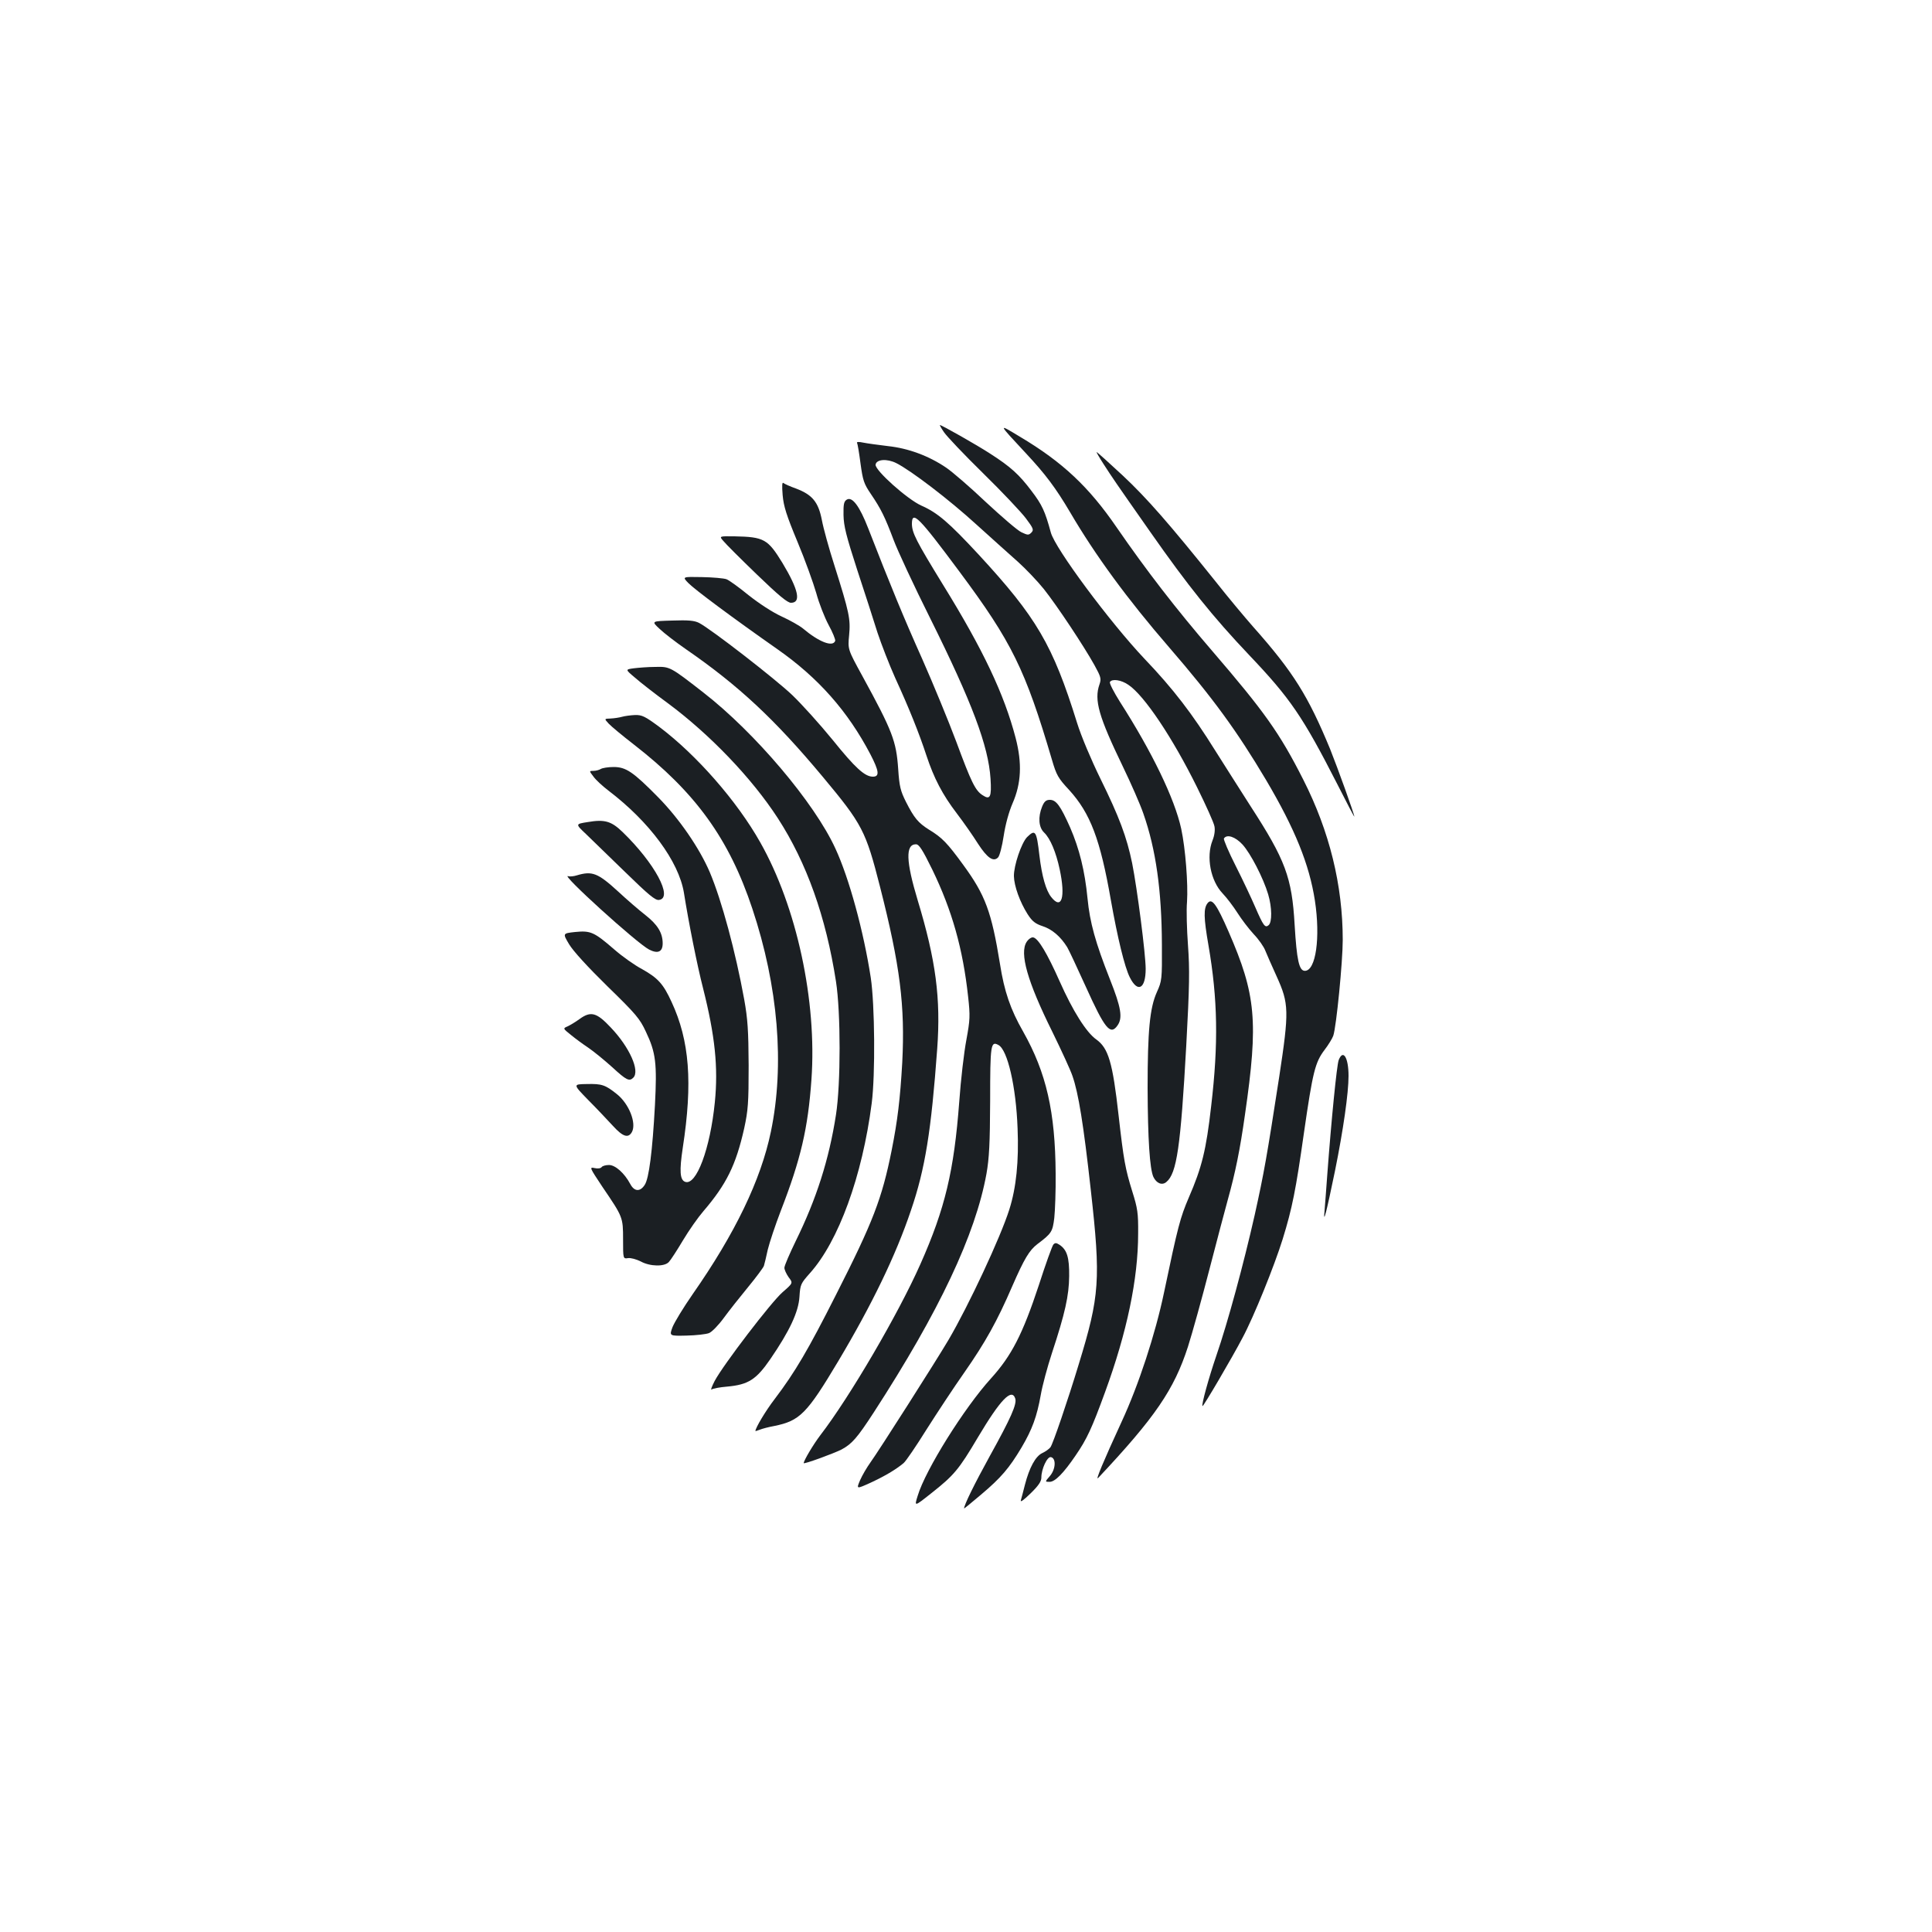 <?xml version="1.0" standalone="no"?>
<!DOCTYPE svg PUBLIC "-//W3C//DTD SVG 20010904//EN"
 "http://www.w3.org/TR/2001/REC-SVG-20010904/DTD/svg10.dtd">
<svg version="1.0" xmlns="http://www.w3.org/2000/svg"
 width="1000pt" height="1000pt" viewBox="0 0 1000 1000"
 preserveAspectRatio="xMidYMid meet">
<g transform="translate(0,1000) scale(0.1,-0.1)"
fill="#1b1f23" stroke="none">
<path d="M4886 7763 c14 -21 105 -117 203 -213 98 -96 197 -201 221 -233 39
-52 42 -60 28 -74 -14 -14 -19 -13 -51 2 -20 9 -102 80 -184 156 -81 77 -174
157 -205 178 -91 62 -198 101 -302 112 -50 6 -108 14 -128 18 -22 5 -35 4 -32
-1 3 -5 11 -53 18 -107 12 -87 17 -104 53 -157 53 -78 73 -119 118 -238 20
-54 105 -237 189 -405 218 -438 302 -662 313 -832 6 -95 -2 -111 -41 -85 -38
24 -59 68 -136 276 -40 107 -120 301 -177 430 -95 212 -165 382 -279 675 -45
116 -83 166 -111 149 -15 -9 -18 -24 -17 -80 1 -57 14 -108 71 -284 39 -118
86 -264 105 -325 20 -60 61 -166 92 -235 70 -152 124 -287 161 -400 39 -118
83 -203 158 -301 35 -46 84 -116 109 -156 48 -74 80 -96 104 -71 8 8 21 58 29
111 9 60 27 125 46 169 45 103 50 207 16 338 -59 226 -168 457 -377 795 -138
225 -159 266 -160 313 0 73 36 36 247 -248 270 -363 340 -505 478 -973 23 -79
32 -95 89 -156 110 -121 161 -256 216 -571 34 -192 71 -346 98 -399 41 -82 82
-59 82 44 0 76 -44 416 -70 547 -28 136 -67 240 -164 437 -48 98 -100 221
-121 289 -126 405 -210 547 -510 872 -154 166 -212 216 -296 253 -72 32 -241
183 -237 212 4 28 59 32 107 8 76 -38 275 -190 415 -318 79 -71 176 -159 216
-194 40 -36 100 -99 133 -140 69 -87 207 -295 262 -394 33 -60 36 -70 26 -99
-29 -82 -4 -167 122 -428 41 -85 89 -194 105 -241 65 -185 95 -399 96 -679 1
-180 0 -187 -26 -245 -37 -82 -48 -202 -48 -497 1 -264 11 -418 30 -460 16
-33 45 -45 67 -26 54 44 74 183 103 705 17 313 18 394 9 520 -6 81 -9 183 -5
225 6 93 -8 275 -30 378 -34 156 -151 398 -317 657 -32 51 -56 97 -52 103 11
18 59 11 96 -15 82 -55 228 -273 355 -530 46 -93 87 -184 90 -202 4 -20 0 -48
-10 -73 -34 -85 -10 -209 52 -274 22 -23 56 -68 77 -101 21 -33 58 -82 84
-110 26 -27 53 -66 60 -85 8 -19 34 -80 59 -134 64 -141 65 -179 13 -521 -64
-414 -78 -494 -127 -715 -57 -252 -139 -555 -198 -726 -40 -117 -78 -255 -72
-262 4 -4 153 250 207 353 59 110 165 373 208 511 50 162 68 254 110 549 46
319 58 366 107 431 20 26 40 59 45 73 16 47 49 384 49 496 0 284 -69 563 -204
829 -123 243 -202 353 -471 666 -187 217 -342 418 -495 640 -144 210 -280 338
-500 469 -116 70 -117 73 29 -84 102 -109 155 -180 229 -305 131 -224 299
-453 512 -699 229 -265 352 -434 503 -688 150 -254 224 -437 253 -625 29 -191
5 -363 -52 -363 -30 0 -42 55 -53 238 -14 246 -48 336 -228 614 -54 84 -136
214 -183 288 -119 191 -217 319 -366 475 -178 188 -463 571 -485 654 -30 110
-45 143 -100 215 -64 85 -108 125 -214 193 -69 45 -251 148 -260 148 -2 0 7
-17 21 -37z m1545 -2134 c42 -46 108 -174 133 -258 20 -67 21 -145 2 -160 -18
-15 -27 -3 -69 94 -19 44 -64 140 -101 213 -37 73 -64 137 -61 142 15 24 59 9
96 -31z"/>
<path d="M5712 7598 c50 -77 53 -82 243 -353 194 -277 323 -438 511 -636 213
-224 277 -318 456 -668 48 -95 88 -171 88 -168 0 13 -87 254 -125 349 -114
276 -191 400 -399 634 -43 49 -131 154 -194 234 -239 298 -355 431 -481 549
-72 67 -132 121 -135 121 -2 0 14 -28 36 -62z"/>
<path d="M4051 7437 c5 -58 20 -105 77 -242 39 -93 82 -213 97 -265 14 -52 43
-126 64 -165 21 -38 36 -76 34 -82 -12 -34 -84 -6 -167 64 -17 14 -66 42 -110
62 -48 22 -118 68 -171 110 -49 40 -101 78 -115 83 -14 5 -71 10 -127 11 -102
2 -102 2 -70 -31 32 -33 228 -179 462 -343 211 -148 363 -320 480 -543 45 -87
49 -116 13 -116 -42 0 -92 46 -208 190 -66 81 -160 185 -209 232 -87 83 -422
343 -483 374 -24 12 -55 15 -139 12 -108 -3 -108 -3 -65 -43 23 -22 84 -69
136 -105 274 -189 461 -364 708 -660 206 -247 223 -280 297 -570 104 -408 130
-615 115 -910 -11 -190 -24 -299 -55 -455 -50 -249 -96 -369 -287 -745 -145
-287 -212 -401 -318 -541 -47 -61 -100 -150 -100 -166 0 -1 10 2 23 7 12 5 46
14 74 19 133 27 169 63 332 336 174 292 298 548 376 780 74 216 105 412 136
837 19 260 -7 458 -101 768 -61 202 -64 290 -9 290 16 0 34 -28 85 -132 102
-211 158 -409 185 -657 11 -100 10 -119 -9 -223 -12 -62 -29 -207 -37 -321
-27 -357 -73 -552 -201 -840 -114 -257 -365 -687 -519 -887 -35 -46 -85 -130
-85 -143 0 -7 153 49 195 70 54 29 81 59 168 193 339 523 526 920 583 1235 14
80 18 155 19 377 0 292 3 311 43 289 47 -25 91 -214 99 -432 7 -170 -7 -307
-43 -420 -46 -145 -211 -498 -315 -675 -65 -110 -360 -573 -404 -634 -18 -25
-42 -66 -53 -91 -20 -47 -20 -47 53 -14 73 34 130 67 172 102 12 10 65 88 118
173 54 85 142 219 197 297 108 155 169 264 248 447 62 142 88 185 130 217 73
55 78 63 87 135 4 38 8 141 7 229 -2 320 -48 522 -168 735 -66 115 -98 209
-120 350 -44 271 -76 357 -190 513 -83 114 -110 142 -178 183 -55 35 -76 59
-119 144 -28 56 -34 79 -40 170 -10 144 -29 195 -186 482 -75 137 -75 137 -68
210 8 84 1 117 -76 361 -28 87 -57 192 -65 235 -18 93 -49 131 -133 163 -31
11 -60 24 -66 29 -7 6 -8 -14 -4 -63z"/>
<path d="M3744 7200 c11 -14 89 -92 173 -173 113 -109 159 -147 177 -147 54 0
39 68 -44 206 -76 124 -95 135 -249 138 -79 1 -79 1 -57 -24z"/>
<path d="M3281 6541 c-45 -6 -45 -6 5 -48 27 -24 104 -84 171 -133 217 -161
434 -387 569 -595 149 -230 249 -510 301 -845 25 -161 25 -529 0 -690 -36
-232 -101 -435 -208 -653 -32 -66 -59 -128 -59 -139 0 -10 10 -32 22 -49 23
-30 23 -30 -31 -77 -59 -51 -308 -377 -352 -460 -15 -29 -22 -49 -16 -44 7 5
43 12 81 15 109 10 150 36 223 142 100 146 146 244 151 323 4 64 7 69 54 122
148 165 271 501 320 880 19 147 16 511 -5 650 -37 240 -112 515 -183 668 -108
236 -416 600 -684 808 -172 134 -173 134 -249 132 -36 0 -86 -4 -110 -7z"/>
<path d="M3220 6290 c-14 -4 -40 -8 -59 -9 -34 -1 -34 -1 -10 -27 13 -14 71
-62 129 -107 320 -248 494 -489 614 -850 134 -402 168 -809 96 -1155 -52 -250
-185 -526 -405 -841 -48 -69 -94 -145 -104 -170 -17 -46 -17 -46 72 -44 49 1
102 7 117 13 15 6 49 41 76 78 27 37 84 109 126 160 42 51 79 101 82 110 3 9
12 47 20 84 9 37 39 127 67 200 104 268 141 427 159 680 29 407 -76 894 -265
1228 -120 213 -329 452 -523 598 -73 54 -89 62 -125 61 -23 -1 -53 -5 -67 -9z"/>
<path d="M3110 6020 c-8 -5 -25 -10 -38 -10 -23 0 -23 0 0 -30 12 -17 47 -49
77 -72 212 -161 364 -366 391 -529 24 -152 69 -378 99 -494 62 -246 79 -409
61 -590 -24 -241 -96 -434 -154 -412 -27 10 -30 57 -12 176 52 338 35 555 -58
755 -43 94 -71 124 -153 170 -38 20 -103 66 -144 102 -104 90 -122 98 -202 90
-65 -7 -65 -7 -31 -64 21 -35 97 -118 198 -217 148 -144 168 -168 199 -235 52
-109 58 -164 47 -380 -13 -240 -31 -380 -53 -413 -24 -37 -54 -35 -75 5 -30
56 -77 98 -110 98 -17 0 -34 -5 -38 -11 -4 -6 -19 -9 -36 -5 -28 6 -27 4 40
-97 106 -156 107 -157 107 -272 0 -101 0 -101 26 -97 14 2 43 -6 65 -17 49
-27 124 -28 146 -3 9 9 42 60 73 112 31 52 79 120 105 150 120 140 169 239
212 430 20 93 23 130 23 325 -1 183 -5 241 -23 342 -45 247 -116 511 -178 658
-53 124 -157 276 -267 388 -130 132 -167 157 -231 157 -28 0 -58 -5 -66 -10z"/>
<path d="M5394 5825 c-22 -54 -18 -107 10 -134 32 -30 62 -102 81 -191 31
-145 10 -212 -44 -143 -27 34 -48 106 -61 215 -15 129 -21 137 -64 95 -29 -30
-69 -147 -68 -202 1 -51 31 -134 71 -197 24 -37 39 -49 78 -62 49 -16 93 -54
127 -109 9 -15 52 -107 96 -204 98 -217 127 -254 164 -201 28 39 19 93 -39
239 -75 190 -104 294 -116 419 -14 143 -42 256 -90 367 -50 112 -72 143 -105
143 -19 0 -29 -8 -40 -35z"/>
<path d="M3042 5745 c-64 -10 -64 -10 -10 -61 29 -28 121 -117 204 -198 122
-119 156 -147 175 -144 75 10 -22 190 -188 351 -59 57 -93 67 -181 52z"/>
<path d="M2985 5469 c-16 -5 -36 -7 -44 -4 -46 17 356 -348 419 -380 45 -23
70 -12 70 32 0 54 -26 97 -90 147 -32 25 -96 80 -141 122 -105 96 -134 107
-214 83z"/>
<path d="M6251 5326 c-22 -27 -21 -75 4 -219 48 -278 52 -509 14 -832 -26
-229 -48 -317 -116 -474 -44 -103 -56 -147 -128 -491 -45 -215 -131 -478 -220
-670 -94 -204 -137 -307 -121 -290 294 313 393 457 465 680 22 69 72 249 111
400 39 151 82 313 95 360 39 140 63 257 89 441 70 483 57 621 -85 947 -62 142
-86 175 -108 148z"/>
<path d="M5314 5125 c-38 -58 3 -204 133 -466 47 -96 94 -198 104 -228 31 -89
57 -248 95 -591 52 -464 46 -547 -62 -900 -57 -188 -134 -414 -147 -431 -7 -9
-25 -22 -42 -30 -35 -16 -67 -75 -90 -164 -8 -33 -18 -69 -21 -80 -4 -13 14 0
50 35 41 40 56 62 56 82 0 44 30 109 49 106 28 -5 26 -61 -4 -97 -27 -31 -27
-31 -2 -31 28 0 72 45 134 136 59 86 84 140 153 329 113 309 171 585 171 820
1 106 -3 131 -30 217 -37 119 -45 164 -71 393 -31 277 -53 350 -116 395 -52
37 -122 149 -189 300 -65 146 -111 223 -137 228 -9 2 -24 -8 -34 -23z"/>
<path d="M2999 4725 c-19 -14 -46 -30 -60 -37 -26 -11 -26 -11 15 -44 23 -19
64 -49 91 -67 28 -19 83 -64 123 -100 74 -68 89 -76 110 -55 35 35 -19 157
-116 259 -74 79 -104 87 -163 44z"/>
<path d="M6929 4513 c-10 -27 -38 -310 -59 -593 -5 -74 -12 -157 -14 -185 -8
-79 8 -18 54 205 43 213 70 402 70 491 0 95 -28 141 -51 82z"/>
<path d="M3045 4306 c44 -44 101 -105 128 -134 51 -56 79 -65 98 -31 24 46
-15 145 -77 195 -61 49 -79 55 -157 53 -72 -1 -72 -1 8 -83z"/>
<path d="M5452 3558 c-6 -7 -40 -101 -75 -210 -84 -254 -141 -365 -248 -483
-138 -152 -339 -473 -379 -607 -18 -57 -18 -57 69 12 119 94 143 122 243 291
116 195 175 256 193 200 9 -29 -23 -101 -131 -296 -81 -147 -134 -255 -134
-273 0 -1 40 31 88 72 103 87 145 136 209 243 56 95 80 161 100 273 8 47 34
144 58 217 68 206 88 297 89 398 1 96 -11 136 -50 162 -17 11 -23 11 -32 1z"/>
</g>
</svg>
